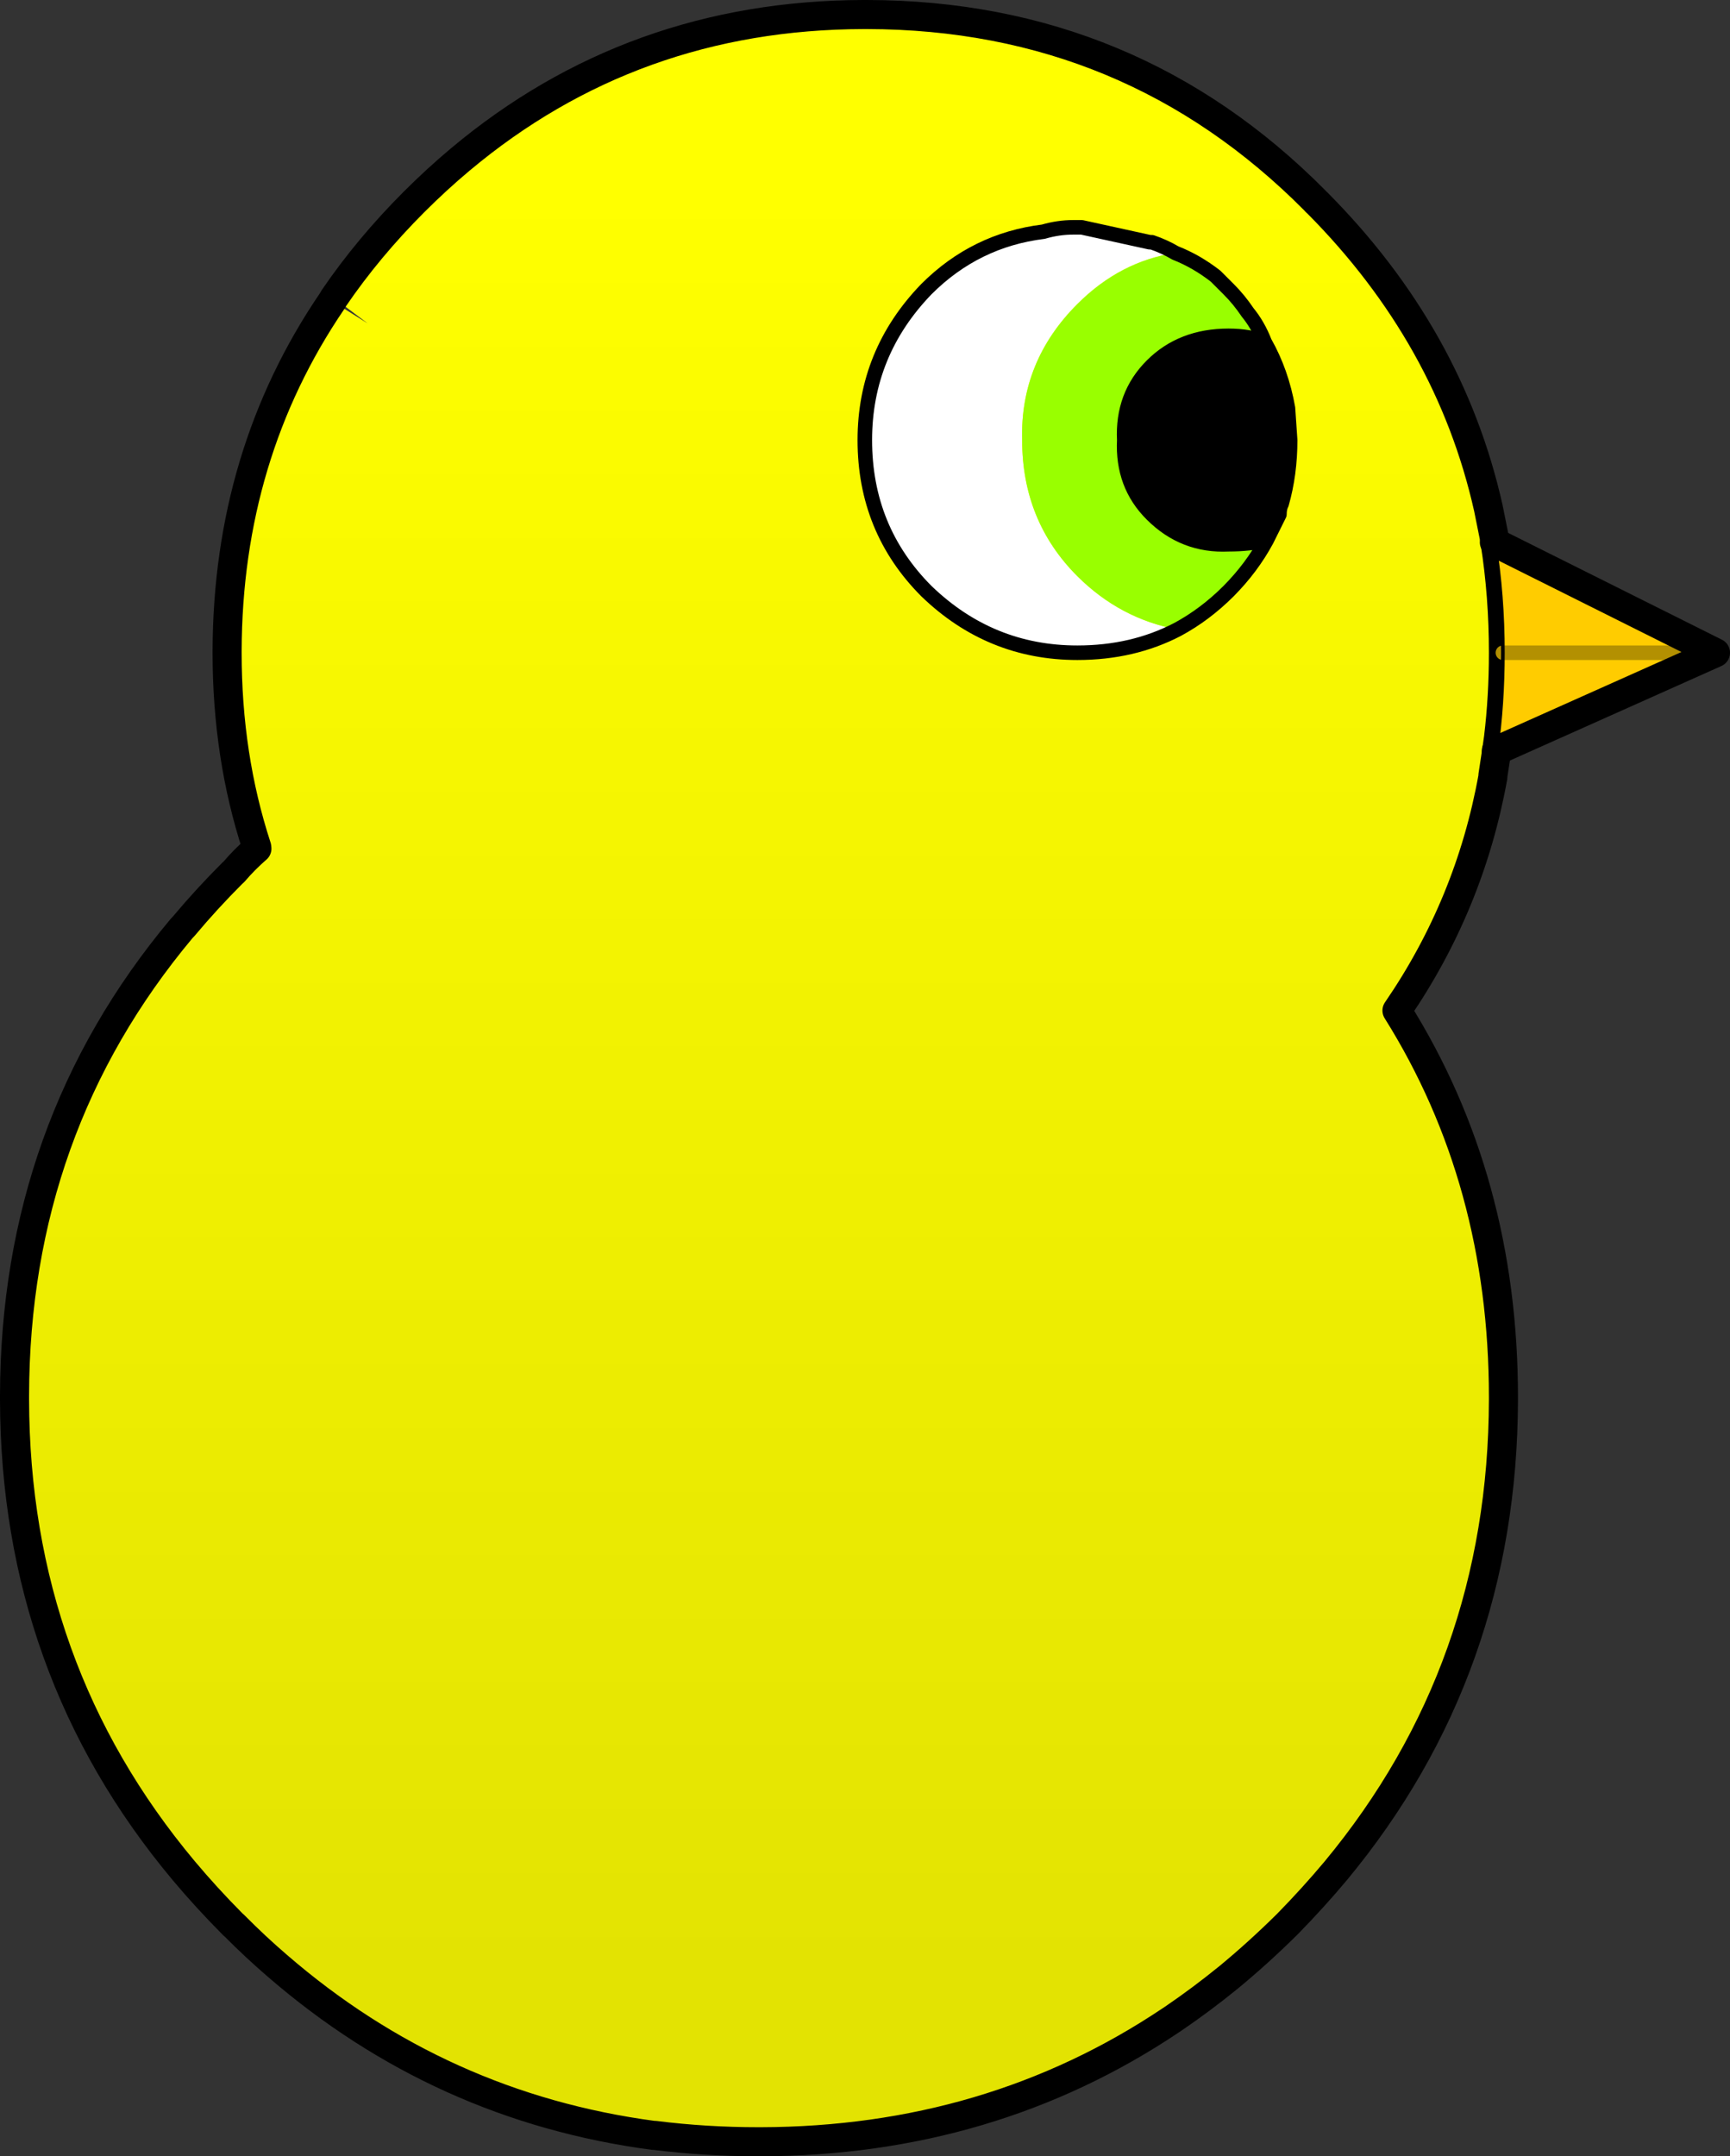 <?xml version="1.0" encoding="UTF-8" standalone="no"?>
<svg xmlns:ffdec="https://www.free-decompiler.com/flash" xmlns:xlink="http://www.w3.org/1999/xlink" ffdec:objectType="shape" height="593.3px" width="476.1px" xmlns="http://www.w3.org/2000/svg">
  <rect width="100%" height="100%" fill="#333333" stroke="none"/>
  <g transform="matrix(1.0, 0.0, 0.0, 1.0, -88.4, 49.0)">
    <path d="M180.3 33.0 Q189.75 19.15 202.35 6.55 208.6 0.3 215.05 -5.1 262.45 -44.85 326.05 -45.0 L327.1 -45.0 Q399.65 -44.85 450.3 6.2 L450.6 6.55 450.95 6.85 Q487.4 43.55 498.0 90.8 L499.75 99.5 499.85 100.25 Q502.15 114.85 502.15 130.6 502.15 142.75 500.8 153.95 L500.3 157.5 499.25 164.4 499.25 164.75 Q492.95 199.75 472.85 229.05 502.15 275.8 502.15 335.45 L502.15 336.05 Q502.0 410.25 456.0 465.75 449.8 473.15 442.8 480.3 L442.4 480.7 Q434.65 488.35 426.6 495.0 419.05 501.15 411.25 506.45 L410.5 506.95 Q360.9 540.15 297.75 540.3 L297.15 540.3 Q282.6 540.3 268.6 538.55 L268.2 538.55 Q209.65 530.75 164.75 491.9 158.7 486.7 153.0 480.95 L152.75 480.7 152.65 480.65 152.3 480.3 Q145.2 473.15 138.95 465.7 92.55 410.25 92.4 336.05 L92.4 335.45 92.4 334.95 Q92.55 261.25 138.35 206.5 L139.05 205.75 Q145.25 198.35 152.3 191.3 L152.75 190.9 Q155.65 187.5 159.1 184.5 L159.05 184.05 Q150.9 159.1 150.9 130.6 L150.9 130.15 Q151.05 76.1 179.8 33.85 L189.6 40.0 180.3 33.0" fill="url(#gradient0)" fill-rule="evenodd" stroke="none"/>
    <path d="M499.75 99.5 L509.6 104.3 509.6 148.2 500.8 153.95 Q502.15 142.75 502.15 130.6 502.15 114.85 499.85 100.25 L499.75 99.5" fill="#ffff00" fill-rule="evenodd" stroke="none"/>
    <path d="M180.3 33.0 Q189.75 19.15 202.35 6.55 208.6 0.3 215.05 -5.1 262.45 -44.85 326.05 -45.0 L327.1 -45.0 Q399.65 -44.85 450.3 6.2 L450.6 6.55 450.95 6.85 Q487.4 43.55 498.0 90.8 L499.75 99.5 499.85 100.25 Q502.15 114.85 502.15 130.6 502.15 142.75 500.8 153.95 L500.3 157.5 499.25 164.4 499.25 164.75 Q492.95 199.75 472.85 229.05 502.15 275.8 502.15 335.45 L502.15 336.05 Q502.0 410.25 456.0 465.75 449.8 473.15 442.8 480.3 L442.4 480.7 Q434.65 488.35 426.6 495.0 419.05 501.15 411.25 506.45 L410.5 506.95 Q360.9 540.15 297.75 540.3 L297.15 540.3 Q282.6 540.3 268.6 538.55 L268.2 538.55 Q209.65 530.75 164.75 491.9 158.7 486.7 153.0 480.95 L152.75 480.7 152.65 480.65 152.3 480.3 Q145.2 473.15 138.95 465.7 92.55 410.25 92.4 336.05 L92.4 335.45 92.4 334.95 Q92.55 261.25 138.35 206.5 L139.05 205.75 Q145.25 198.35 152.3 191.3 L152.75 190.9 Q155.65 187.5 159.1 184.5 L159.05 184.05 Q150.9 159.1 150.9 130.6 L150.9 130.15 Q151.05 76.1 179.8 33.85 L180.3 33.0 Z" fill="none" stroke="#000000" stroke-linecap="round" stroke-linejoin="round" stroke-width="8.0"/>
    <path d="M499.65 100.2 L560.5 130.6 500.2 157.55 Q502.0 144.65 502.0 130.6 502.0 114.8 499.65 100.2 M502.0 130.6 L560.5 130.6 502.0 130.6" fill="#ffcc00" fill-rule="evenodd" stroke="none"/>
    <path d="M411.85 20.6 Q396.65 22.9 384.9 34.65 369.1 50.45 369.7 72.1 369.7 94.35 384.9 109.55 396.65 121.25 412.45 124.2 400.15 130.6 384.9 130.6 360.9 130.6 343.35 113.65 326.4 96.65 326.4 72.1 326.4 48.1 343.35 30.55 356.85 17.05 375.55 14.75 379.65 13.55 383.75 13.55 L384.9 13.55 386.1 13.55 404.8 17.65 405.4 17.65 Q408.9 18.85 411.85 20.6 M404.8 17.65 Q400.7 15.9 402.5 16.5 L404.8 17.65" fill="#ffffff" fill-rule="evenodd" stroke="none"/>
    <path d="M411.85 20.6 Q417.7 22.9 422.95 27.0 L425.9 29.95 426.5 30.55 Q429.4 33.45 431.75 36.95 434.65 40.5 436.45 45.15 432.35 43.4 426.5 43.4 413.6 43.4 405.4 51.6 397.2 59.8 397.8 72.1 397.2 84.4 405.4 92.55 414.2 101.35 426.5 100.75 432.35 100.75 437.0 99.6 432.9 107.2 426.5 113.65 420.05 120.1 412.45 124.2 396.65 121.25 384.9 109.55 369.7 94.35 369.7 72.1 369.1 50.45 384.9 34.65 396.65 22.9 411.85 20.6" fill="#99ff00" fill-rule="evenodd" stroke="none"/>
    <path d="M437.0 99.6 Q432.35 100.75 426.5 100.75 414.2 101.35 405.4 92.55 397.2 84.4 397.8 72.1 397.2 59.8 405.4 51.6 413.6 43.4 426.5 43.4 432.35 43.4 436.45 45.15 441.1 53.35 442.85 63.3 L443.45 72.1 Q443.45 81.45 441.1 89.65 440.5 90.8 440.5 92.55 L437.0 99.6" fill="#000000" fill-rule="evenodd" stroke="none"/>
    <path d="M560.5 130.6 L502.0 130.6" fill="none" stroke="#b39001" stroke-linecap="round" stroke-linejoin="round" stroke-width="4.0"/>
    <path d="M436.45 45.15 Q434.65 40.5 431.75 36.95 429.4 33.45 426.5 30.55 L425.9 29.95 422.95 27.0 Q417.7 22.9 411.85 20.6 408.9 18.85 405.4 17.65 L404.8 17.65 386.1 13.55 384.9 13.55 383.75 13.55 Q379.65 13.55 375.55 14.75 356.85 17.05 343.35 30.55 326.4 48.1 326.4 72.1 326.4 96.65 343.35 113.65 360.9 130.6 384.9 130.6 400.15 130.6 412.45 124.2 420.05 120.1 426.5 113.65 432.9 107.2 437.0 99.6 432.35 100.75 426.5 100.75 414.2 101.35 405.4 92.55 397.2 84.4 397.8 72.1 397.2 59.8 405.4 51.6 413.6 43.4 426.5 43.4 432.35 43.4 436.45 45.15 441.1 53.35 442.85 63.3 L443.45 72.1 Q443.45 81.45 441.1 89.65 440.5 90.8 440.5 92.55 L437.0 99.6" fill="none" stroke="#000000" stroke-linecap="round" stroke-linejoin="round" stroke-width="4.0"/>
    <path d="M500.2 157.55 Q502.0 144.65 502.0 130.6 502.0 114.8 499.65 100.2" fill="none" stroke="#000000" stroke-linecap="round" stroke-linejoin="round" stroke-width="1.0"/>
    <path d="M499.65 100.2 L560.5 130.6 500.2 157.55" fill="none" stroke="#000000" stroke-linecap="round" stroke-linejoin="round" stroke-width="8.0"/>
  </g>
  <defs>
    <linearGradient gradientTransform="matrix(0.0, 0.299, -0.357, 0.0, 297.25, 247.65)" gradientUnits="userSpaceOnUse" id="gradient0" spreadMethod="pad" x1="-819.2" x2="819.2">
      <stop offset="0.0" stop-color="#ffff00"/>
      <stop offset="1.0" stop-color="#e3e302"/>
    </linearGradient>
  </defs>
</svg>
